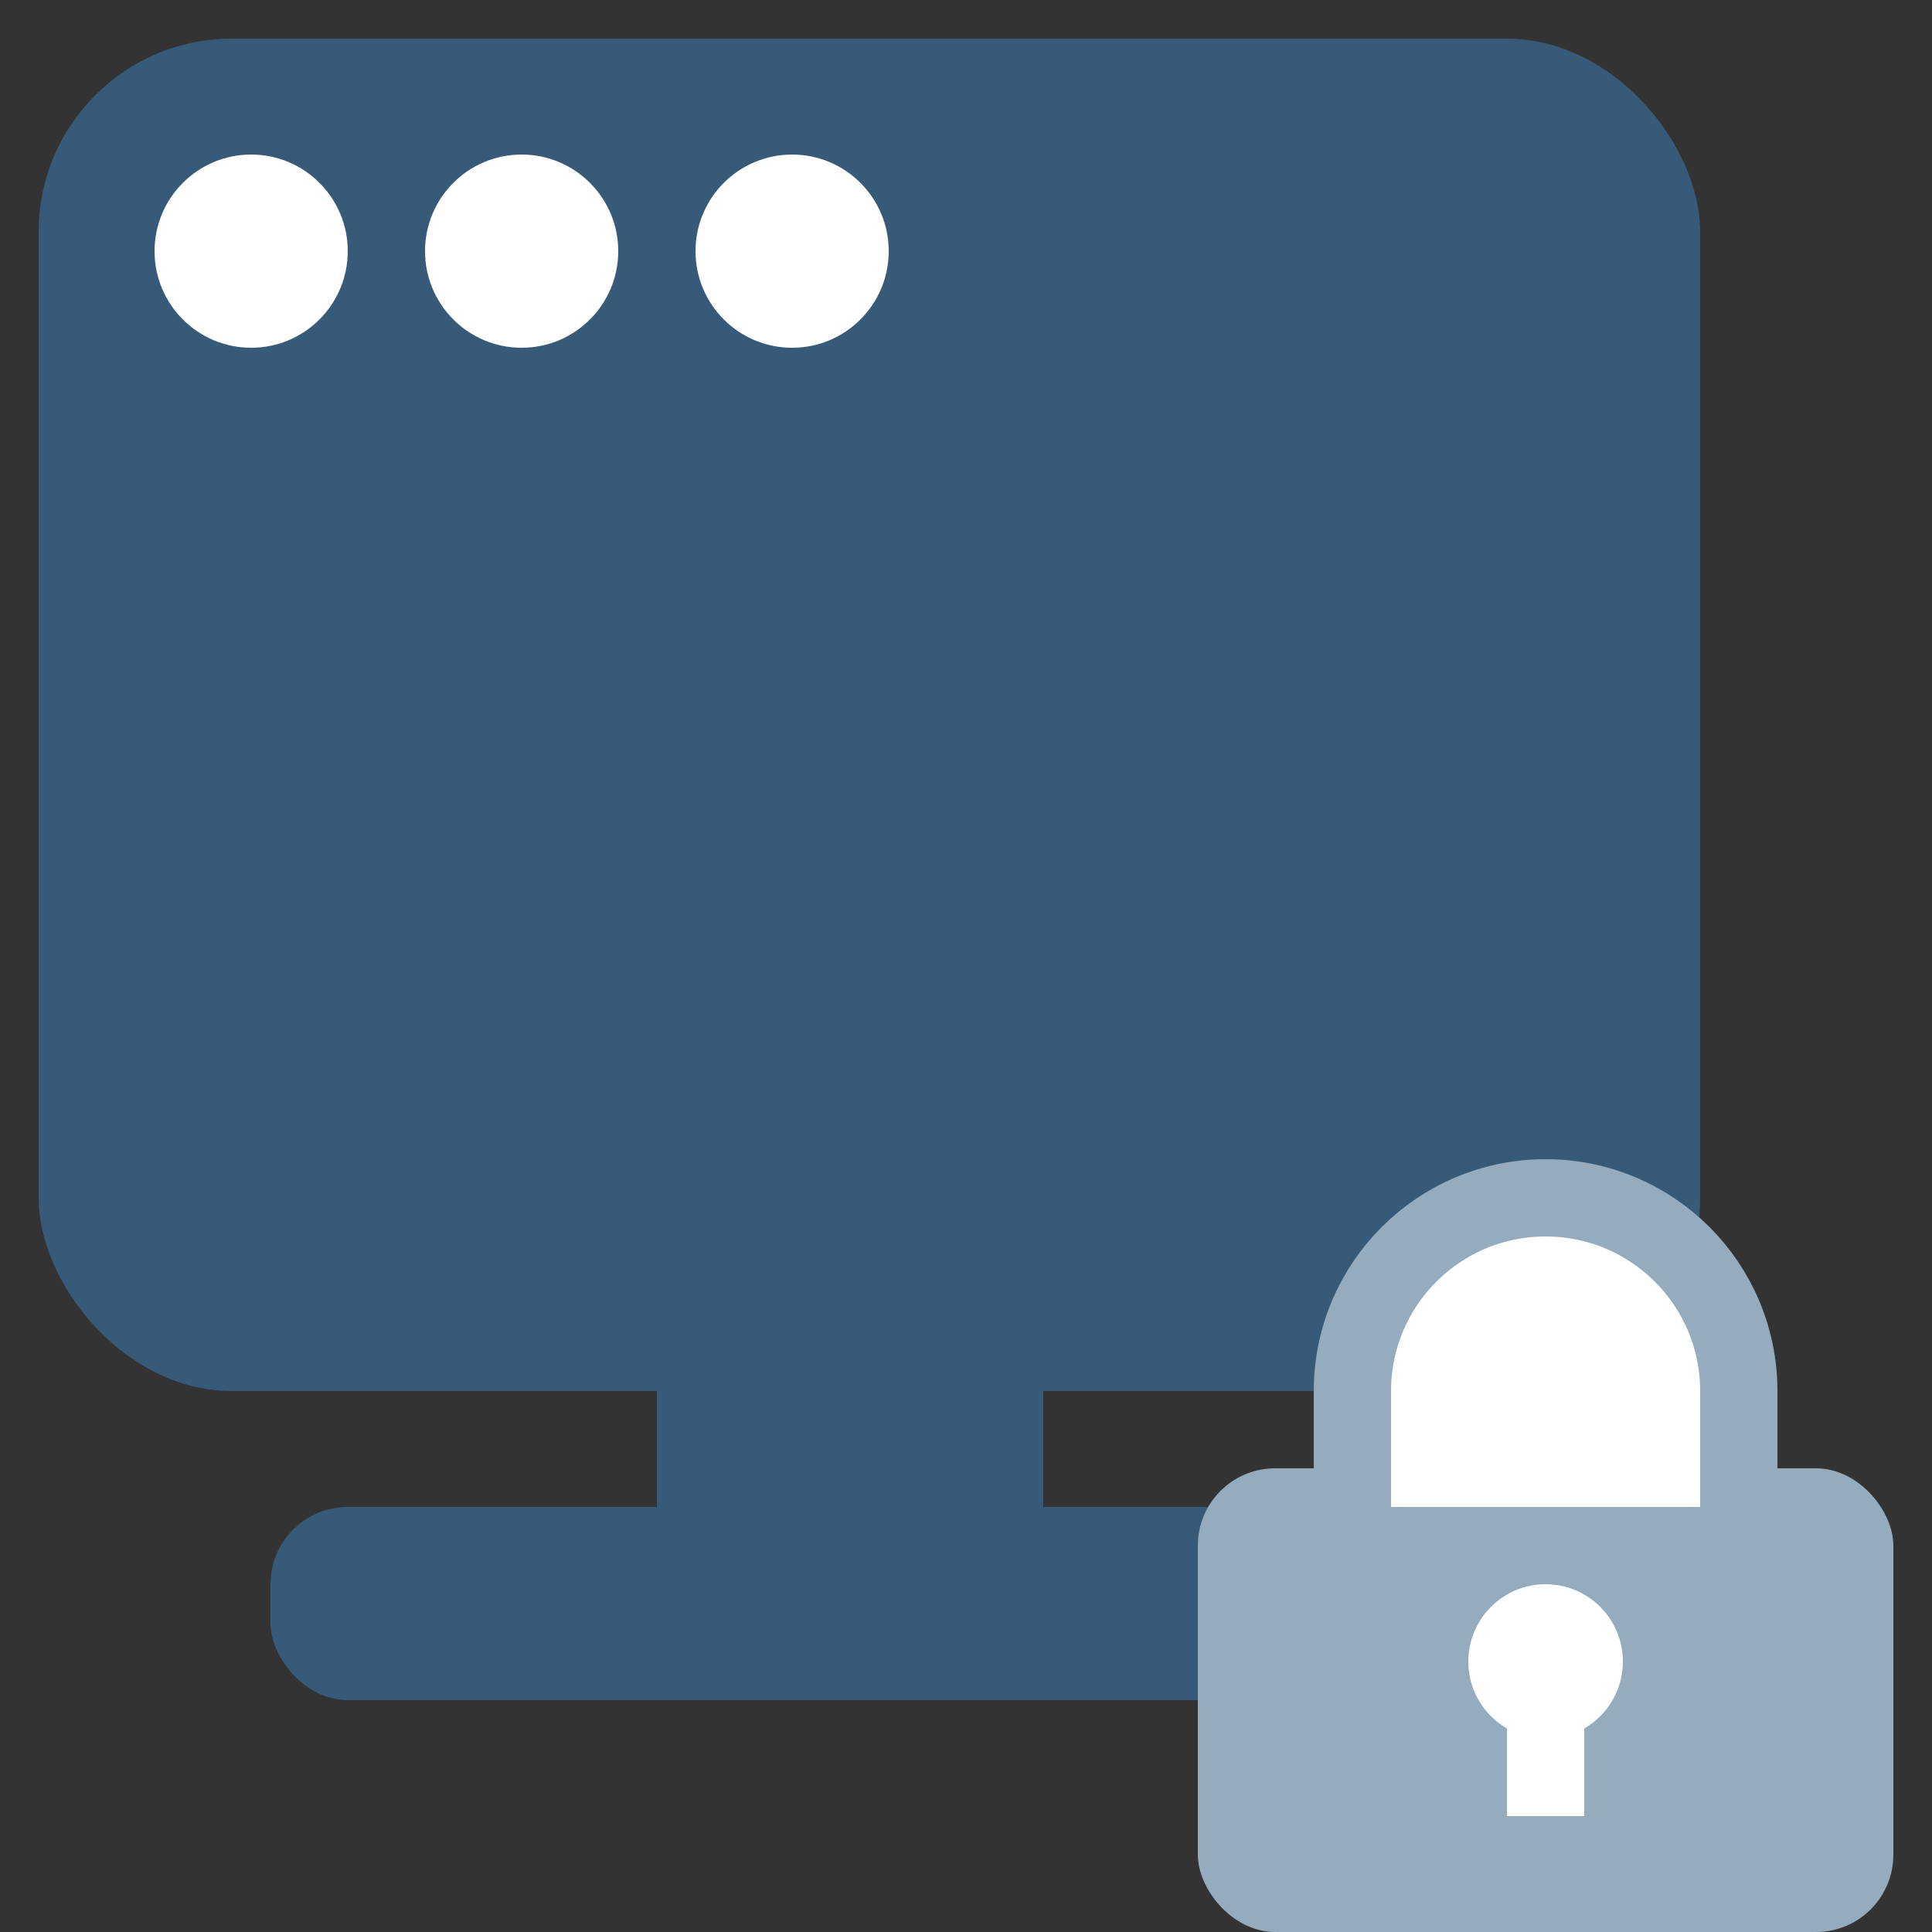 <?xml version="1.0" encoding="UTF-8"?>
<svg width="50px" height="50px" viewBox="0 0 50 50" version="1.1" xmlns="http://www.w3.org/2000/svg" xmlns:xlink="http://www.w3.org/1999/xlink">
    <rect x="0" y="0" width="50" height="50" fill="#333333" stroke="none"/>
    <title>bo-icon-personal-space</title>
    <g id="bo-icon-personal-space" stroke="none" stroke-width="1" fill="none" fill-rule="evenodd">
        <rect id="Rectangle" x="0" y="0" width="50" height="50"></rect>
        <rect id="Rectangle-2" fill="#365A77" fill-rule="nonzero" x="7" y="39" width="30" height="5" rx="2"></rect>
        <rect id="Rectangle-2" fill="#365A77" fill-rule="nonzero" x="17" y="36" width="10" height="8"></rect>
        <rect id="Rectangle-2" fill="#365A77" fill-rule="nonzero" x="1" y="1" width="43" height="35" rx="5"></rect>
        <circle id="Oval-32" fill="#FFFFFF" fill-rule="nonzero" cx="6.5" cy="6.5" r="2.5"></circle>
        <circle id="Oval-32" fill="#FFFFFF" fill-rule="nonzero" cx="13.5" cy="6.5" r="2.5"></circle>
        <circle id="Oval-32" fill="#FFFFFF" fill-rule="nonzero" cx="20.5" cy="6.5" r="2.5"></circle>
        <rect id="Rectangle" fill="#94ACBE" x="31" y="38" width="18" height="12" rx="2"></rect>
        <rect id="Rectangle" fill="#FFFFFF" x="36" y="32" width="8" height="7"></rect>
        <path d="M40,31 C41.381,31 42.631,31.56 43.536,32.464 C44.44,33.369 45,34.619 45,36 L45,36 L45,41 L35,41 L35,36 C35,34.619 35.56,33.369 36.464,32.464 C37.369,31.56 38.619,31 40,31 Z" id="Oval" stroke="#94ACBE" stroke-width="2"></path>
        <circle id="Oval" fill="#FFFFFF" cx="40" cy="43" r="2"></circle>
        <rect id="Rectangle" fill="#FFFFFF" x="39" y="44" width="2" height="3"></rect>
    </g>
</svg>